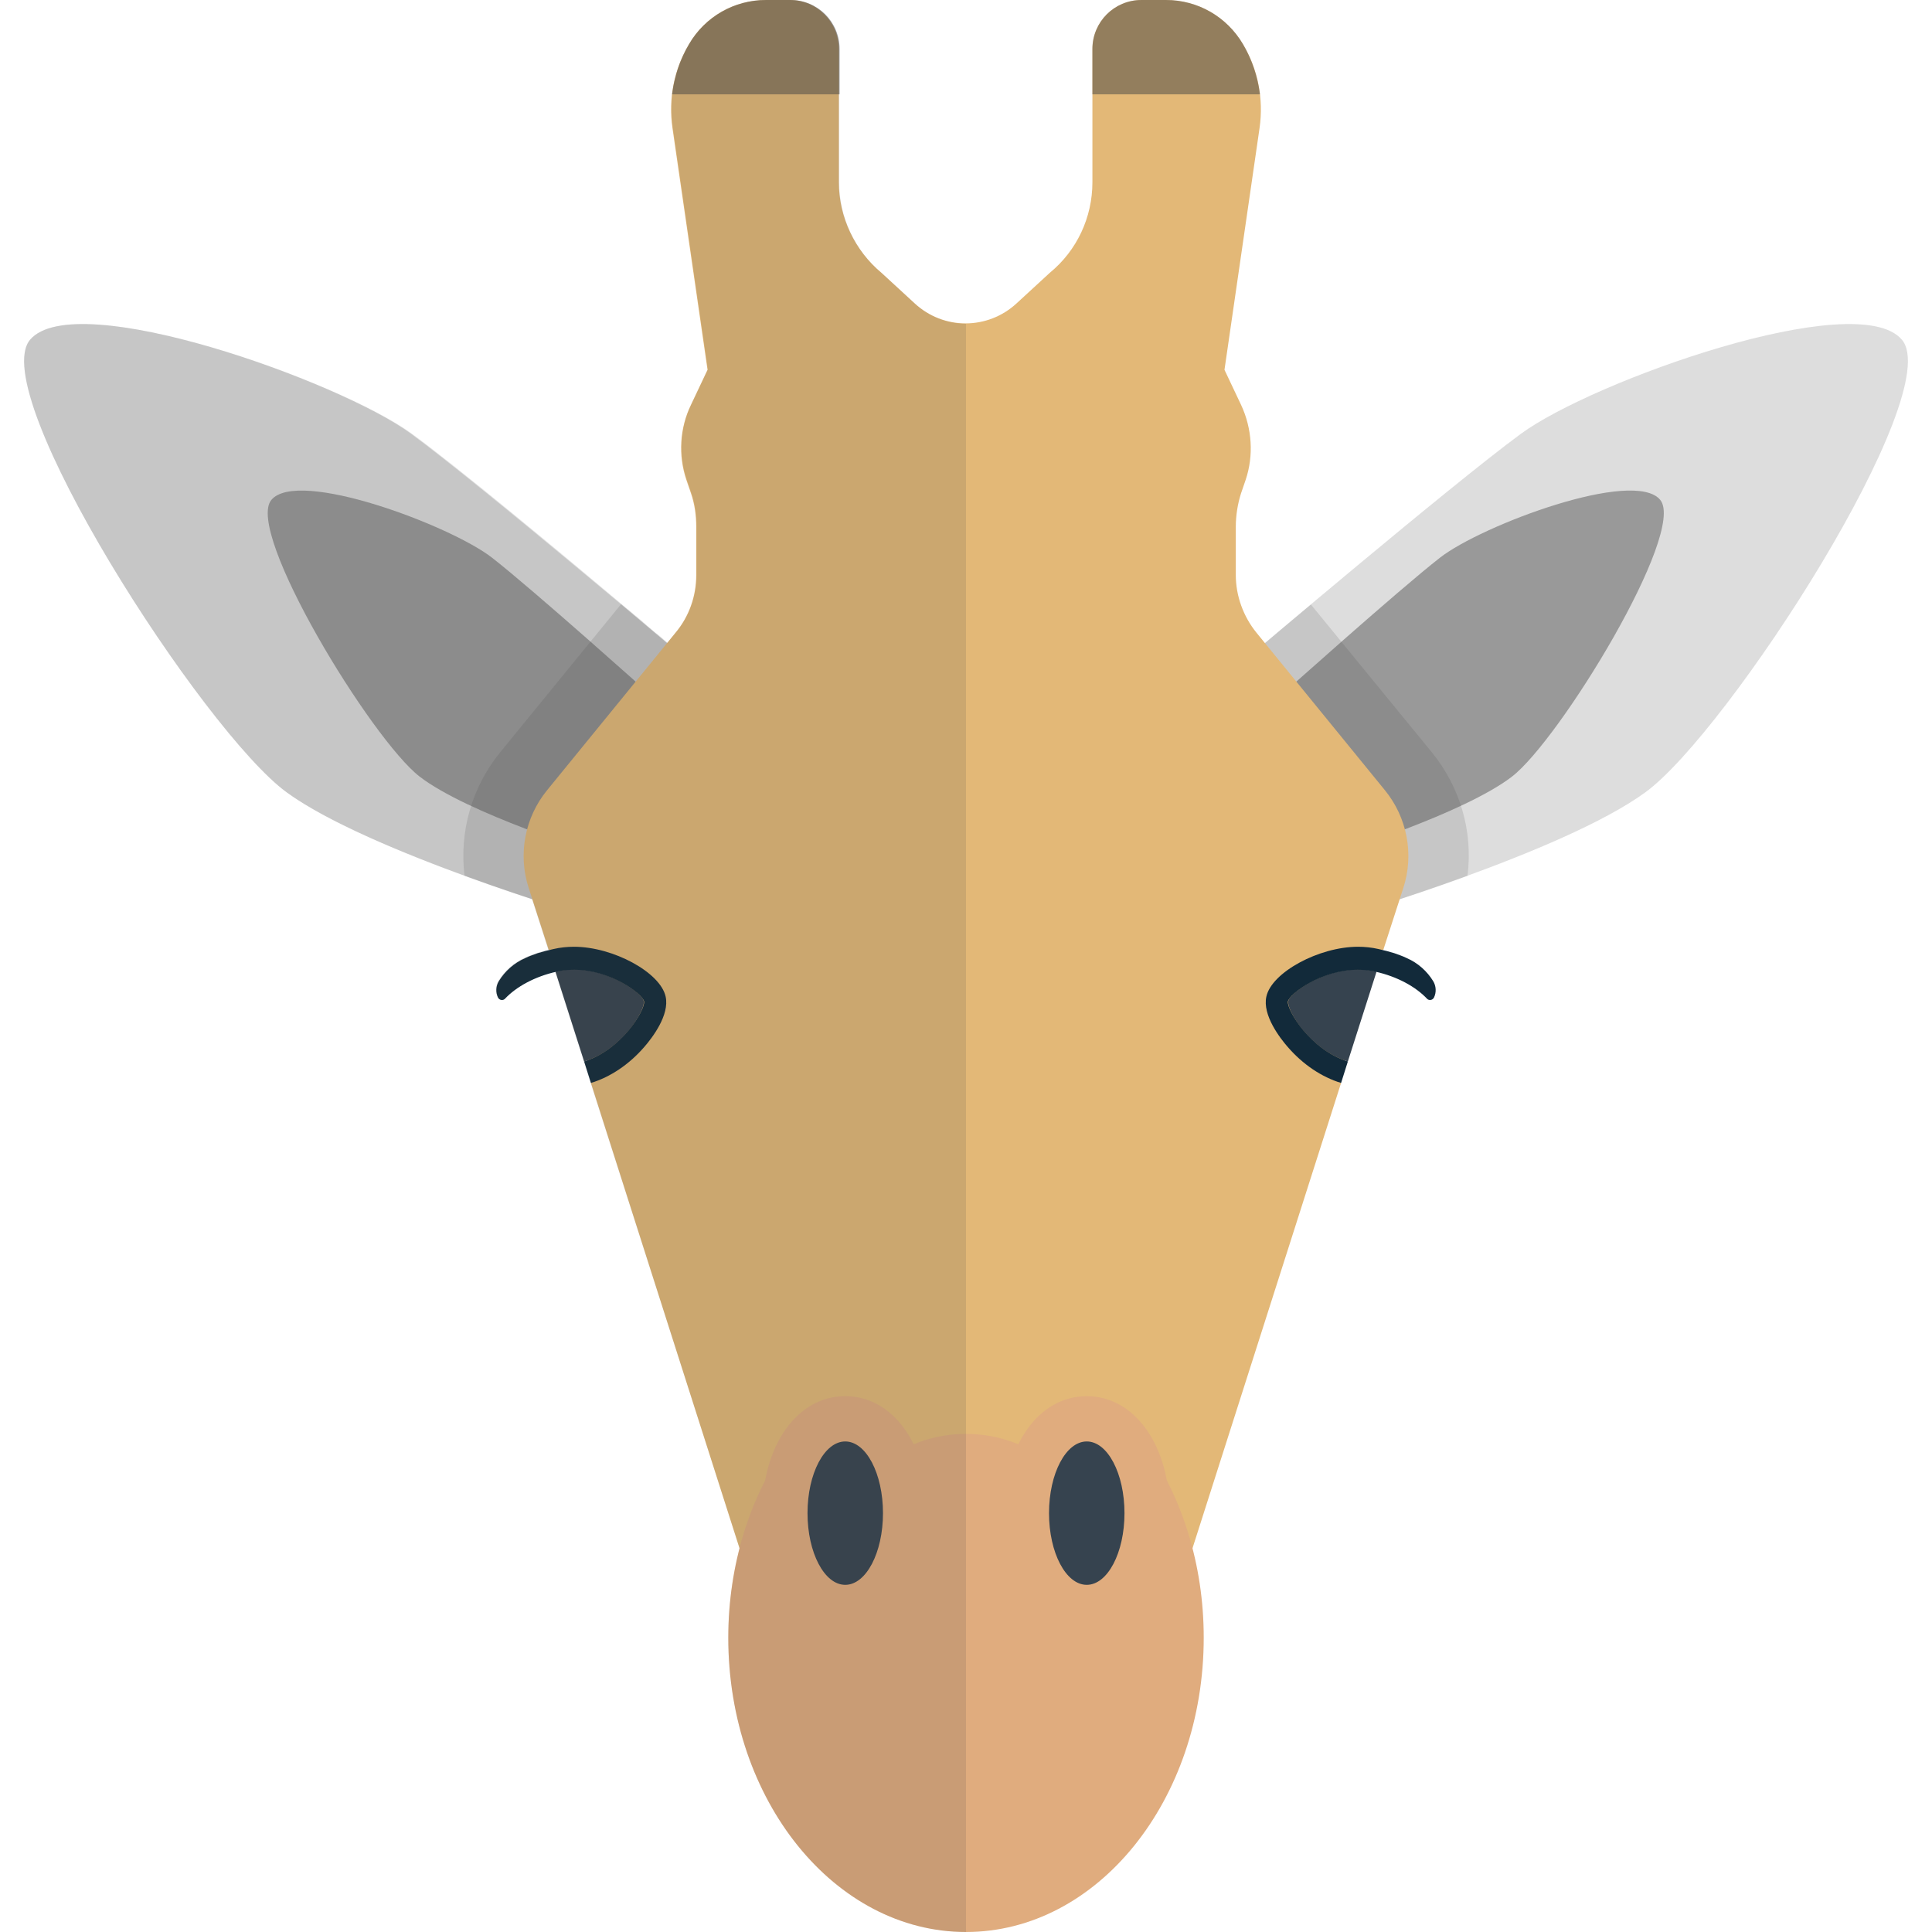 <svg xmlns="http://www.w3.org/2000/svg" viewBox="0 0 512 512" xml:space="preserve"><style>.st0{fill:#ddd}.st1{fill:#999}.st6{fill:#e0ac7e}.st7{fill:#36434f}.st8{fill:#122a3a}</style><path class="st0" d="M181 174s-53-45-72-59S20 76 8 90s46 104 68 120 80 33 80 33l25-69z"/><path class="st1" d="M172 183.8s-30.7-27.5-41.6-36-51.5-23.8-58.5-15.3 26.6 63.5 39.3 73.3 46.3 20.2 46.3 20.2l14.5-42.2z"/><path class="st0" d="M331 174s53-45 72-59 89-39 101-25-46 104-68 120-80 33-80 33l-25-69z"/><path class="st1" d="M340 183.8s30.7-27.5 41.6-36c11-8.6 51.5-23.8 58.4-15.3 6.9 8.6-26.6 63.5-39.3 73.3S354.5 226 354.5 226L340 183.8z"/><path d="m379.4 199.3-32-39.1c-9.6 8-16.4 13.8-16.4 13.8l25 69s15.2-4.4 32.9-10.9c1.5-11.7-1.9-23.5-9.5-32.8zm-246.8 0c-7.6 9.3-10.9 21.1-9.5 32.8C140.8 238.6 156 243 156 243l25-69s-6.8-5.8-16.4-13.9l-32 39.2z" fill="#444" opacity=".15"/><path d="m367 209.4-34-41.7c-3.5-4.3-5.5-9.8-5.5-15.3v-12.8c0-3 .5-6.1 1.4-8.9l1.2-3.5c2.2-6.5 1.7-13.7-1.2-19.9l-4.4-9.3 9.3-64.1c1.1-7.7-.4-15.5-4.4-22.2C325.1 4.4 317.4 0 309 0h-6.5c-7.2 0-13 5.8-13 13v35.3c0 9.3-4.1 18.1-11.3 24l-8.8 8.1c-3.8 3.5-8.6 5.3-13.5 5.3s-9.7-1.8-13.5-5.3l-8.8-8.1c-7.1-5.9-11.3-14.8-11.3-24V13c0-7.2-5.8-13-13-13H203c-8.4 0-16.2 4.4-20.4 11.7-4 6.7-5.5 14.5-4.4 22.2l9.3 64.1-4.4 9.3c-3 6.2-3.4 13.4-1.2 19.9l1.2 3.5c1 2.9 1.4 5.9 1.4 8.9v12.8c0 5.6-1.9 11-5.5 15.3l-34 41.7c-5.9 7.2-7.8 17-4.9 25.9l5.3 16.4 1 .1 11.1 34.8-.9.4 47.9 150 47.5 1h8l47.5-1 47.9-150-.9-.4 11.1-34.8 1-.1 5.3-16.4c2.9-8.9 1-18.7-4.9-25.9z" fill="#e3b877"/><path d="M222.5 13v12h-44.4c.6-4.7 2.1-9.2 4.5-13.3C186.9 4.4 194.6 0 203 0h6.5c7.2 0 13 5.8 13 13zm106.9-1.3C325.1 4.4 317.4 0 309 0h-6.5c-7.2 0-13 5.8-13 13v12h44.4c-.6-4.7-2.1-9.2-4.5-13.3z" opacity=".5" fill="#444"/><path class="st6" d="M208.4 383c-9.6 13.7-15.4 31.5-15.4 51 0 43.1 28.2 78 63 78s63-34.9 63-78c0-19.5-5.8-37.3-15.4-51h-95.2z"/><ellipse class="st6" cx="256" cy="408" rx="32" ry="28"/><path class="st6" d="M224 370c-12.7 0-22 13-22 31s9.3 31 22 31 22-13 22-31-9.3-31-22-31zm64 0c-12.7 0-22 13-22 31s9.3 31 22 31 22-13 22-31-9.3-31-22-31z"/><ellipse class="st7" cx="288" cy="401" rx="10" ry="19"/><ellipse class="st7" cx="224" cy="401" rx="10" ry="19"/><path class="st7" d="M154.8 281.3c10.1-3.1 16.3-13.7 15.8-16-.5-2.4-11.6-10.3-22.6-8-.3.1-.5.1-.8.2l7.6 23.8z"/><path class="st8" d="m154.8 281.3 1.8 5.7c5.2-1.6 10.1-4.9 14.1-9.5 2.1-2.4 6.8-8.5 5.7-13.4-1.4-6.4-13.9-13.2-24.3-13.2-1.8 0-3.7.2-5.4.6-1.4.3-2.9.7-4.2 1.1-1.1.4-2.3.8-3.3 1.3-3 1.3-5.4 3.5-7 6.1-.8 1.3-.9 3-.2 4.4.4.7 1.3.8 1.8.3 3-3.2 7.9-5.9 13.7-7.2.2 0 .3-.1.5-.1 1.4-.3 2.8-.4 4.2-.4 9.5 0 18 6.3 18.5 8.4.3 2.2-5.9 12.8-15.9 15.9z"/><path class="st7" d="M357.2 281.3c-10.1-3.1-16.3-13.7-15.8-16 .5-2.4 11.6-10.3 22.6-8 .3.1.5.1.8.2l-7.6 23.8z"/><path class="st8" d="m357.2 281.3-1.8 5.7c-5.2-1.6-10.1-4.9-14.1-9.5-2.1-2.4-6.8-8.5-5.7-13.4 1.4-6.4 13.9-13.2 24.3-13.2 1.8 0 3.7.2 5.4.6 1.4.3 2.9.7 4.2 1.1 1.1.4 2.3.8 3.3 1.3 3 1.3 5.4 3.5 7 6.1.8 1.3.9 3 .2 4.4-.4.7-1.3.8-1.8.3-3-3.2-7.9-5.9-13.7-7.2-.2 0-.3-.1-.5-.1-1.4-.3-2.8-.4-4.2-.4-9.5 0-18 6.3-18.5 8.4-.3 2.2 5.9 12.8 15.9 15.9z"/><path d="m242.5 80.5-8.8-8.1c-7.1-5.9-11.3-14.8-11.3-24V13c0-7.2-5.8-13-13-13H203c-8.4 0-16.2 4.4-20.4 11.7-.3.5-.5 1-.8 1.4-.1.1-.2.3-.2.4-.2.3-.3.7-.5 1-.1.2-.2.3-.2.5-.2.4-.3.7-.5 1.1-.1.1-.1.3-.2.4-.2.5-.4 1-.5 1.5-.2.6-.4 1.1-.5 1.7v.1c-.1.5-.3 1-.4 1.5 0 .1 0 .2-.1.3-.1.5-.2.9-.3 1.4v.3c-.6 3.5-.6 7-.1 10.5l9.3 64.1-4.4 9.3c-3 6.2-3.4 13.4-1.2 19.9l1.2 3.5c1 2.9 1.4 5.9 1.4 8.9v12.8c0 5.6-1.9 11-5.5 15.3l-2.2 2.7c-.1-.1-.2-.2-.3-.2l-.2-.2c-.7-.6-1.4-1.2-2.2-1.9-.1 0-.1-.1-.2-.1-.4-.3-.8-.7-1.2-1l-.1-.1c-.4-.4-.9-.7-1.3-1.1l-.2-.2c-.5-.4-.9-.8-1.4-1.2-.5-.4-1-.9-1.6-1.3l-.2-.2c-.5-.4-.9-.8-1.4-1.2-.1-.1-.2-.1-.3-.2-17.1-14.4-44.6-37.3-57.2-46.5C90 101 20 76 8 90s46 104 68 120c14.9 10.8 46.3 22.1 65 28.3l4.3 13.4c-1 .2-1.9.5-2.9.8-1.1.4-2.3.8-3.3 1.3-3 1.3-5.4 3.5-7 6.1-.8 1.3-.9 3-.2 4.4.4.7 1.3.8 1.8.3 3-3.2 7.7-5.8 13.4-7.2l7.6 23.8 1.8 5.7L196 410.3c-1.9 7.5-3 15.4-3 23.7 0 43.1 28.2 78 63 78V85.8c-4.8 0-9.7-1.8-13.5-5.3zm-95.2 176.9h.1c.2 0 .3-.1.5-.1-.2 0-.4.1-.6.1z" opacity=".15" fill="#444"/></svg>